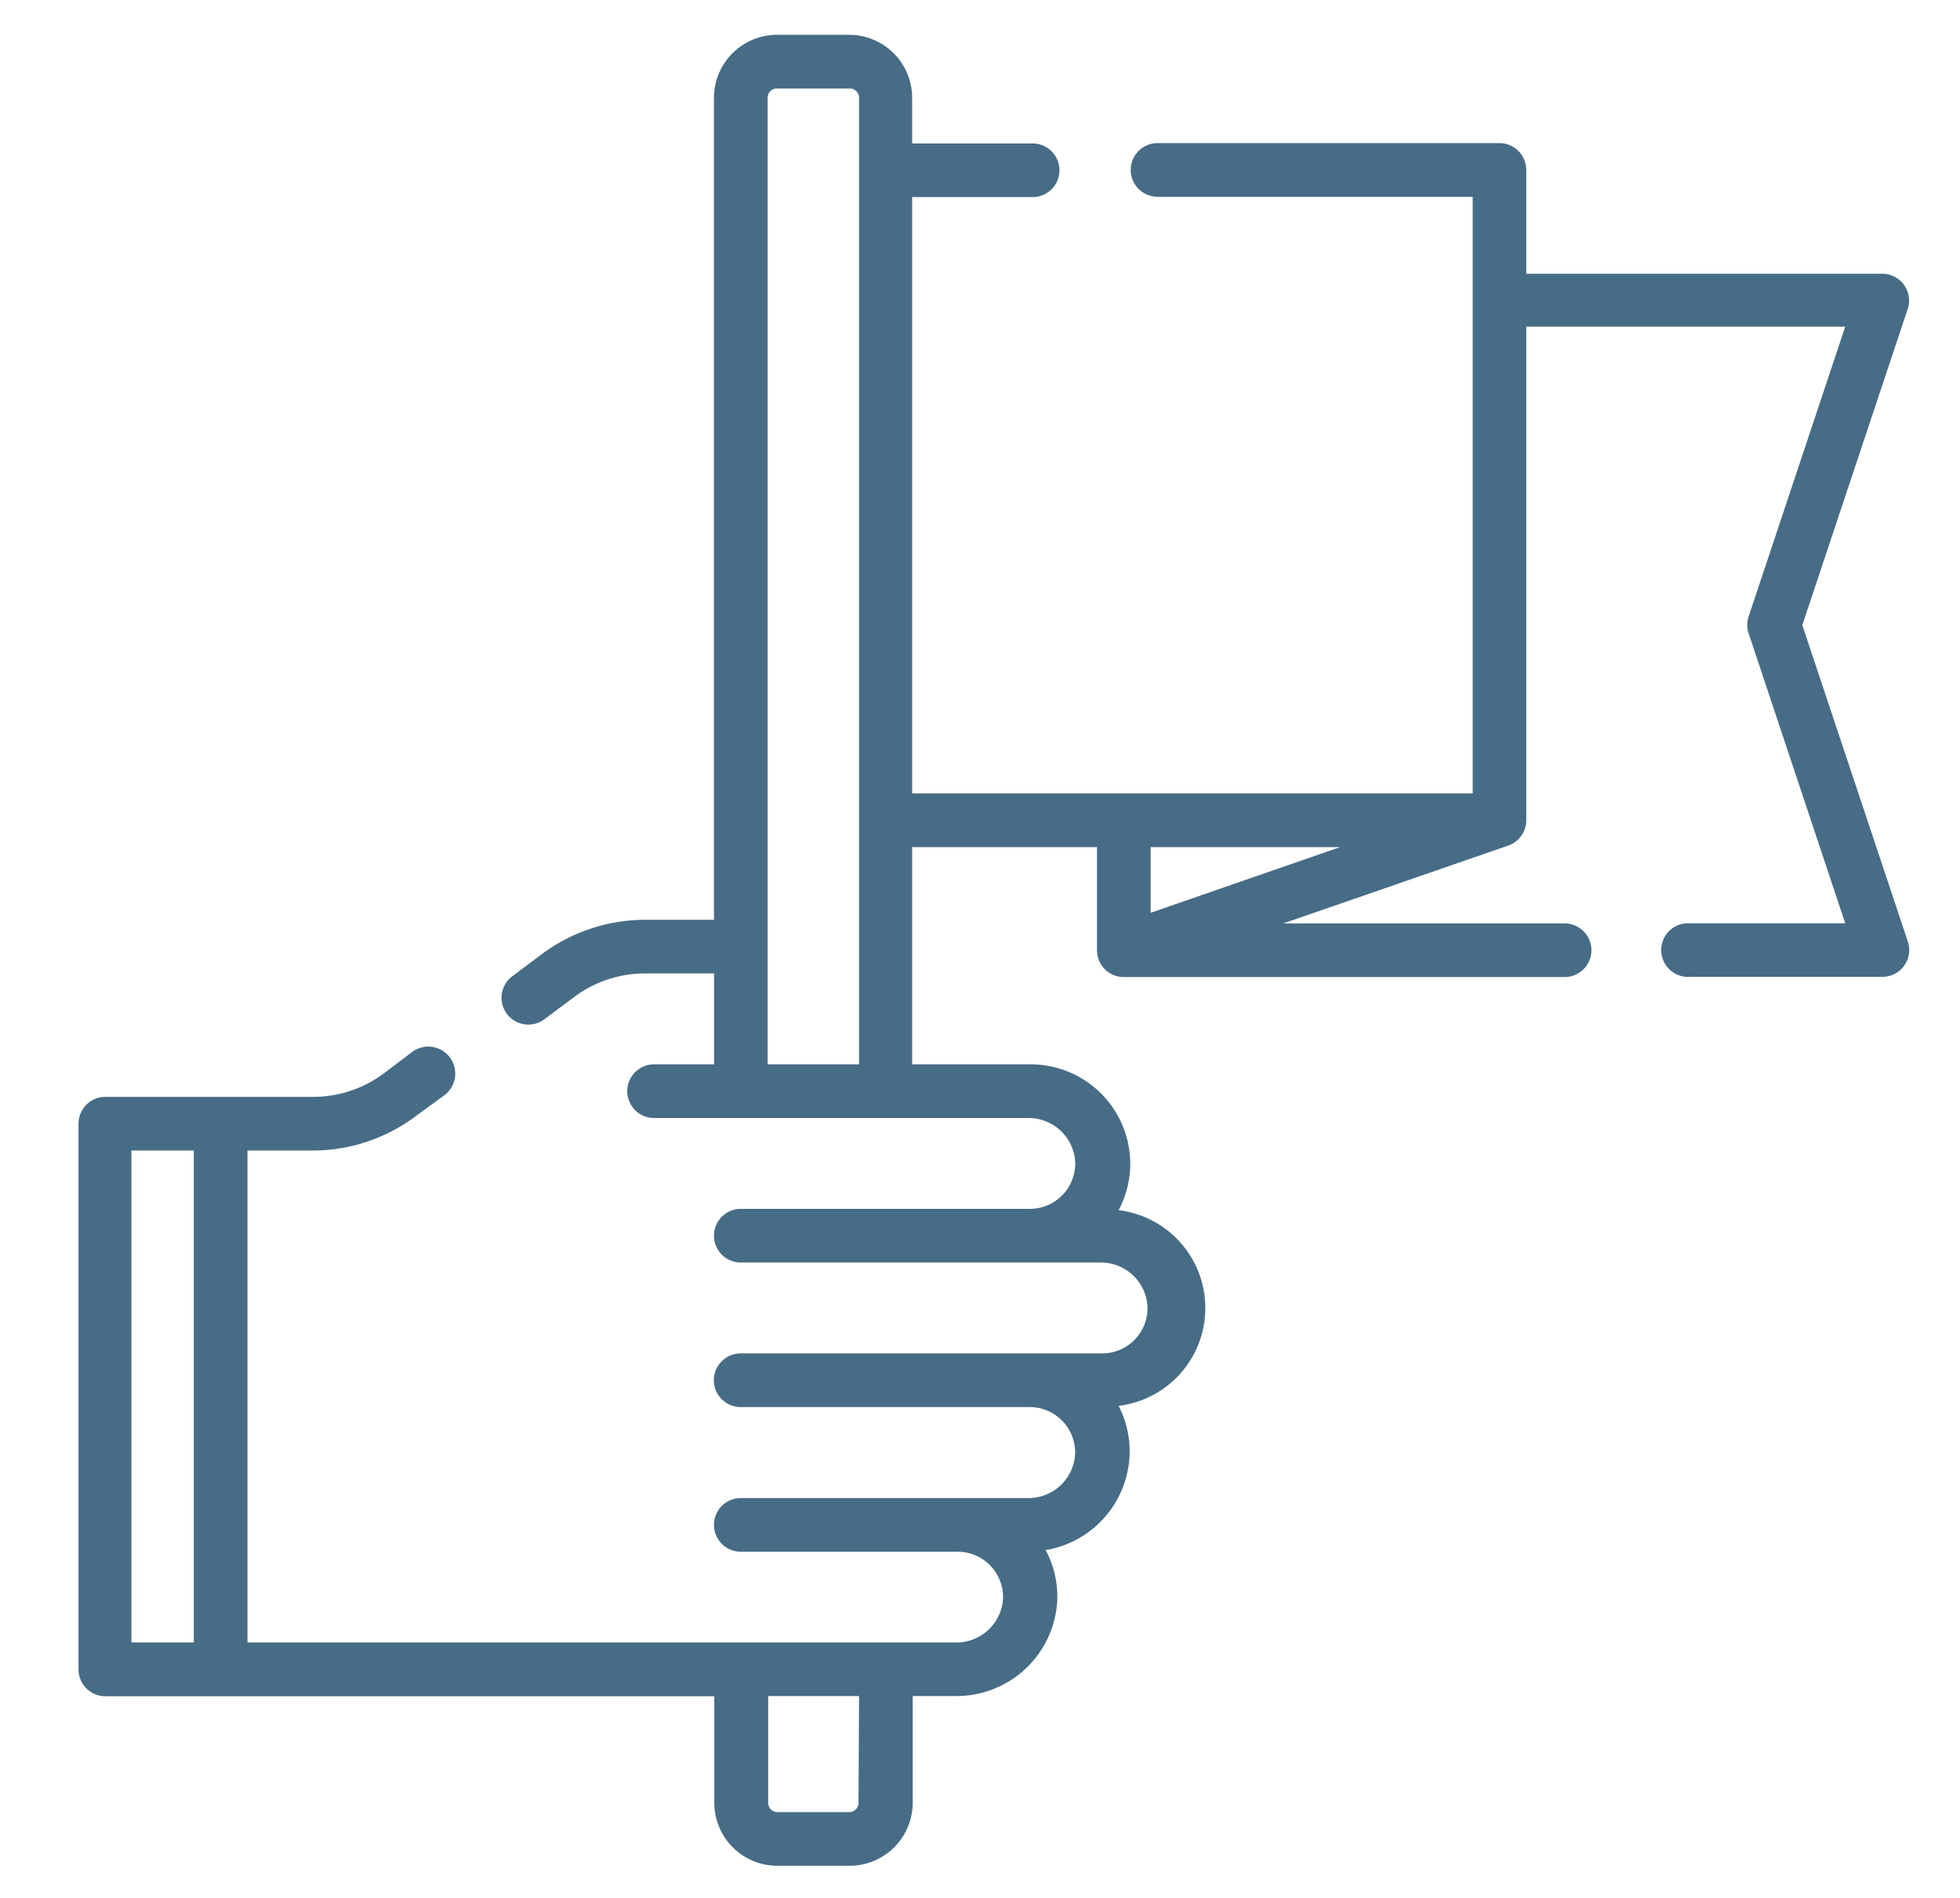 <svg xmlns="http://www.w3.org/2000/svg" viewBox="0 0 178.99 173.33"><defs><style>.cls-1{fill:#476c86;}</style></defs><g id="Layer_4" data-name="Layer 4"><path class="cls-1" d="M164.59,57.09l9.64-28.92A2.45,2.45,0,0,0,171.91,25H139.38V15.52a2.45,2.45,0,0,0-2.45-2.45H105.71a2.45,2.45,0,1,0,0,4.9h28.78V72.46H83.3V18h11a2.45,2.45,0,1,0,0-4.9h-11V8.93a5.76,5.76,0,0,0-5.75-5.75H71A5.76,5.76,0,0,0,65.2,8.93V84H58.88a15.8,15.8,0,0,0-9.43,3.16l-2.67,2a2.45,2.45,0,0,0,1.47,4.41,2.4,2.4,0,0,0,1.48-.5l2.68-2a10.79,10.79,0,0,1,6.47-2.17h6.33v8.3H59.73a2.45,2.45,0,0,0,0,4.9H93.89a4.27,4.27,0,0,1,4.3,4,4.15,4.15,0,0,1-4.14,4.3H67.65a2.45,2.45,0,1,0,0,4.9h32.84a4.26,4.26,0,0,1,4.3,4,4.14,4.14,0,0,1-4.15,4.3h-33a2.45,2.45,0,0,0,0,4.9h26.4a4.15,4.15,0,0,1,4.14,4.31,4.26,4.26,0,0,1-4.3,4H67.65a2.45,2.45,0,0,0,0,4.9h19.8A4.15,4.15,0,0,1,91.6,146a4.27,4.27,0,0,1-4.31,4L22.6,150V105.07h6A15.68,15.68,0,0,0,38,101.91L40.61,100a2.45,2.45,0,0,0-3-3.91L35.09,98a10.79,10.79,0,0,1-6.47,2.17h-19a2.45,2.45,0,0,0-2.45,2.45v49.84a2.45,2.45,0,0,0,2.45,2.45l55.61,0v9.75A5.76,5.76,0,0,0,71,170.39h6.6a5.76,5.76,0,0,0,5.75-5.75v-9.75h4a9.21,9.21,0,0,0,9.2-8.72,9,9,0,0,0-1.06-4.61,9.17,9.17,0,0,0,7.66-8.59,9,9,0,0,0-1-4.58,9,9,0,0,0,0-17.87,9,9,0,0,0,1.06-4.6,9.1,9.1,0,0,0-9.2-8.72H83.3V77.36h16.88v9.42a2.44,2.44,0,0,0,2.45,2.45h40.25a2.45,2.45,0,1,0,0-4.9H117.19l20.55-7.11a2.46,2.46,0,0,0,1.64-2.39v-45h29.13l-8.82,26.47a2.42,2.42,0,0,0,0,1.55l8.82,26.47h-14.2a2.45,2.45,0,1,0,0,4.89h17.6A2.45,2.45,0,0,0,174.23,86ZM12,105.07H17.7V150H12ZM78.4,164.64a.85.85,0,0,1-.85.85H71a.85.85,0,0,1-.85-.85v-9.75h8.3ZM70.1,97.2V8.93A.85.85,0,0,1,71,8.08h6.6a.85.85,0,0,1,.85.85V97.2Zm52.28-19.84-17.3,6v-6Z"/></g></svg>